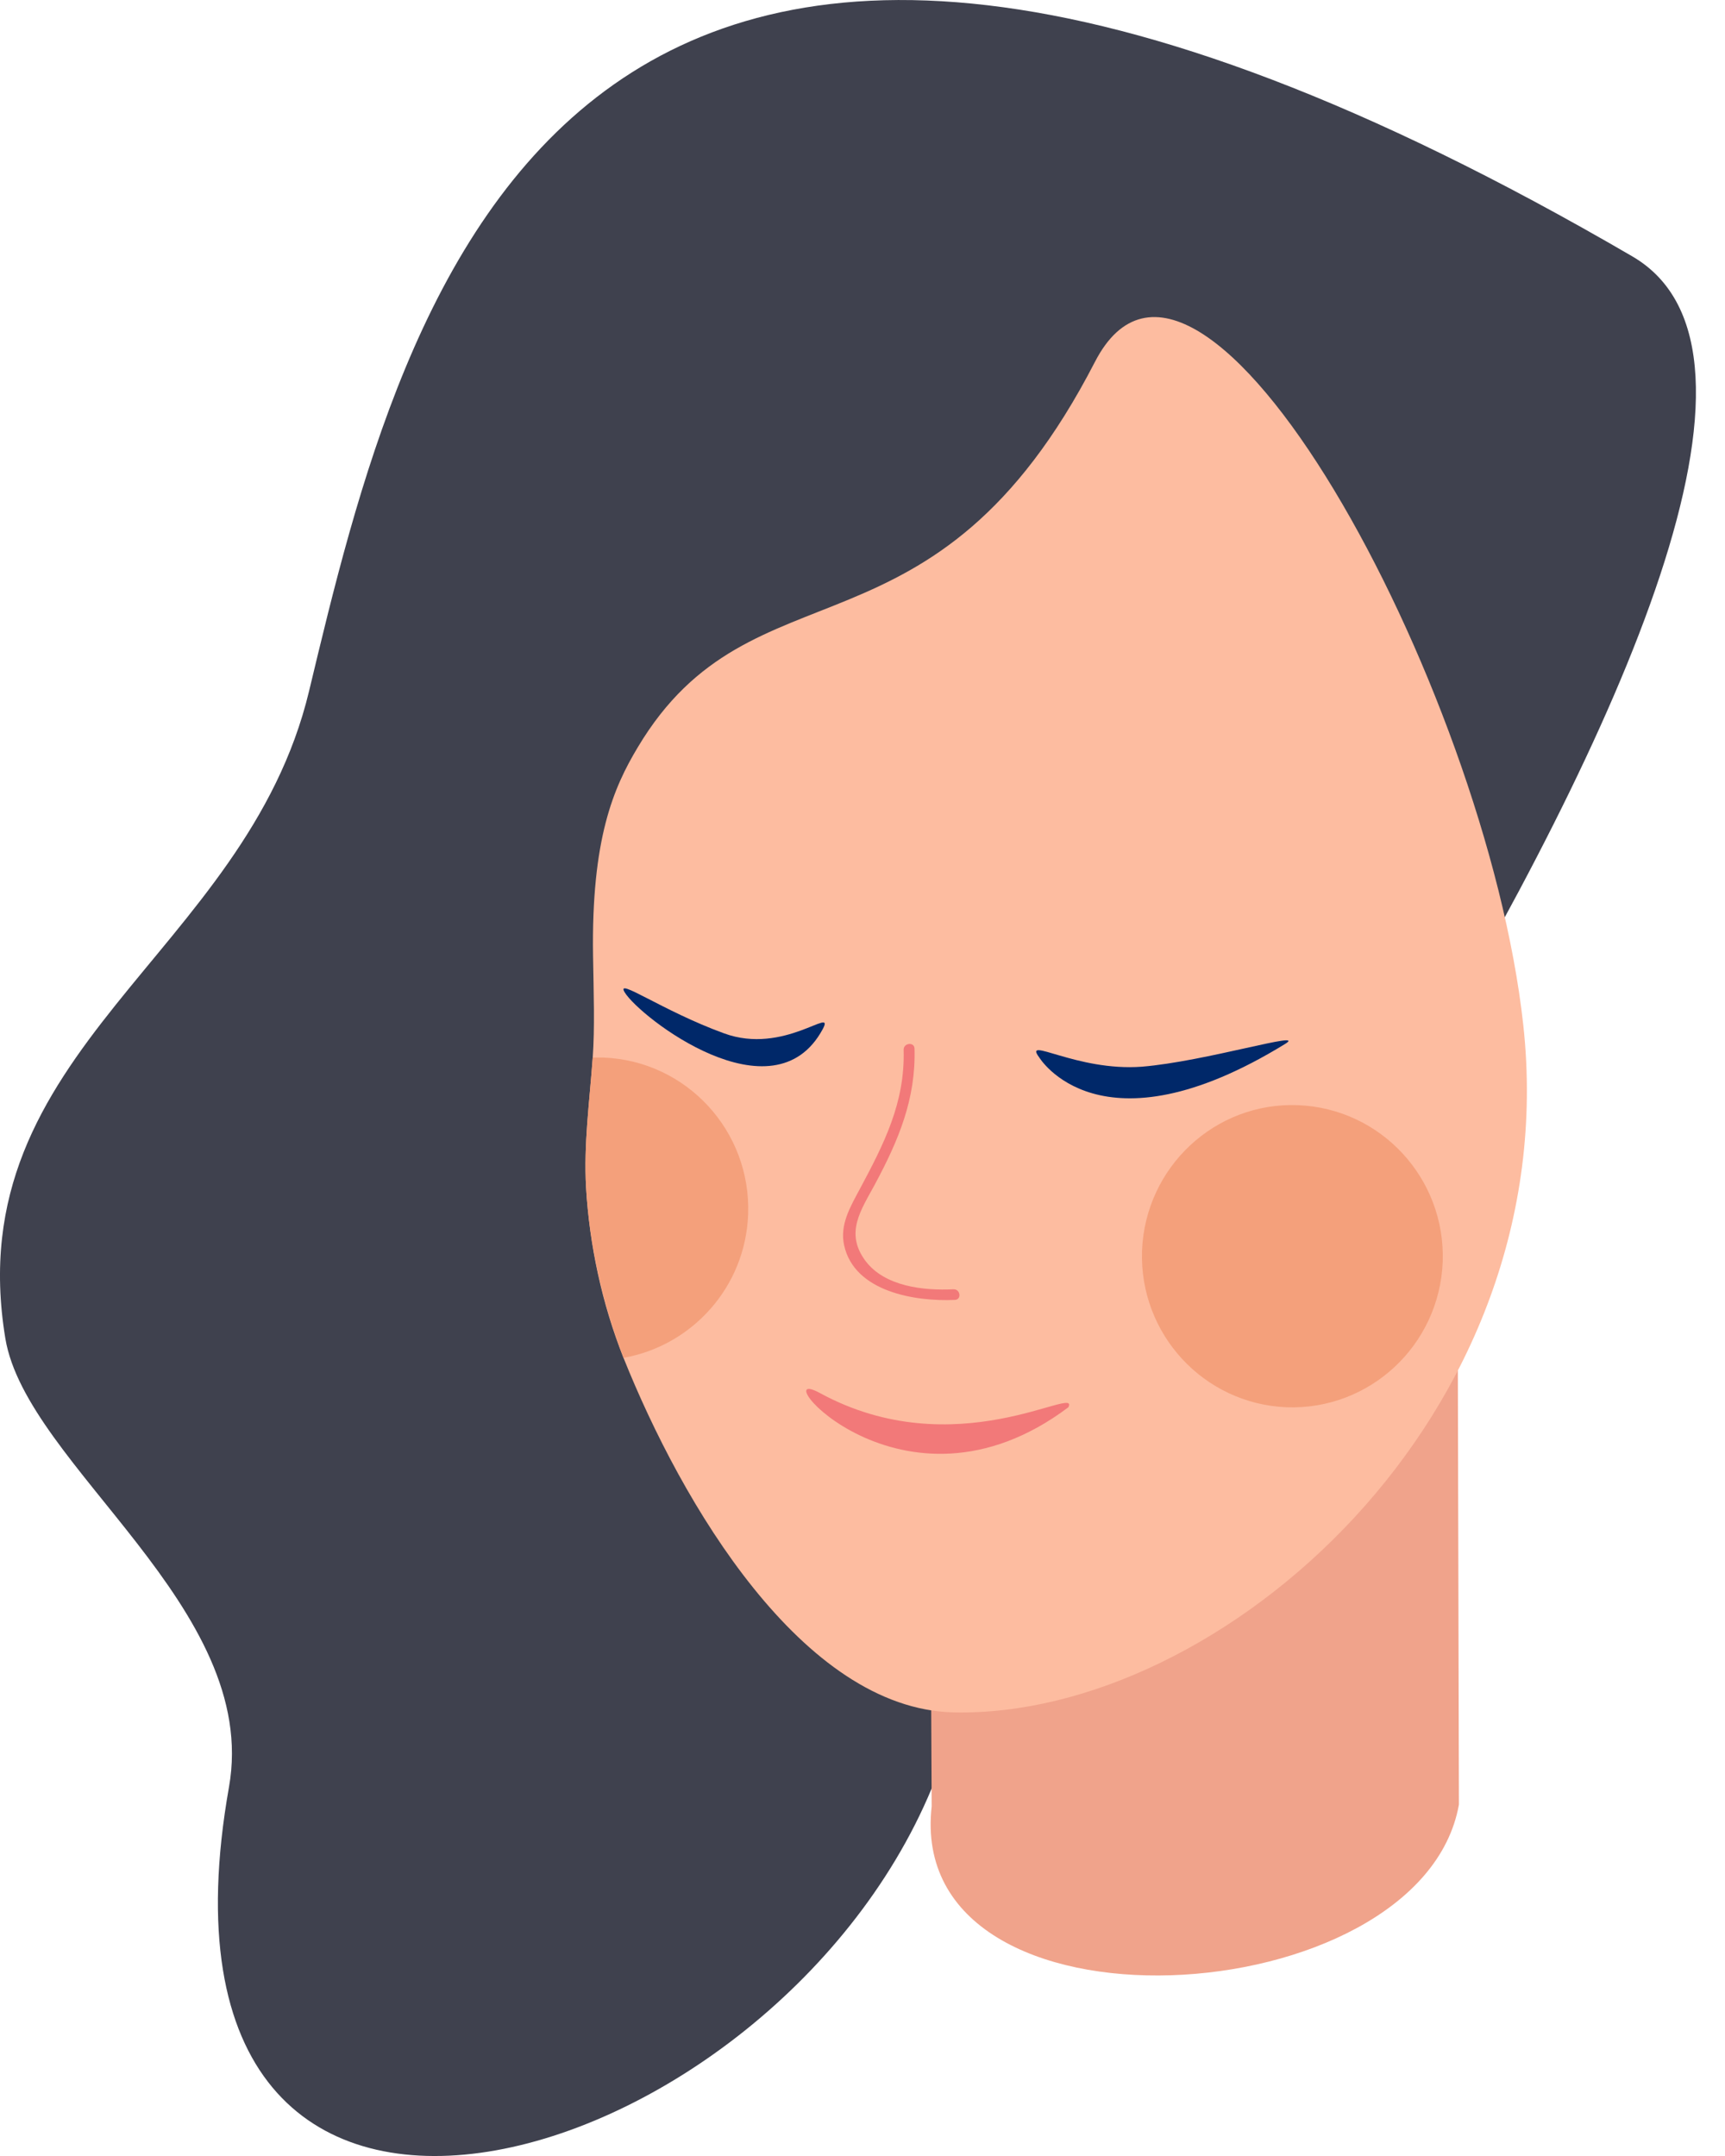 <svg width="20" height="25" viewBox="0 0 20 25" fill="none" xmlns="http://www.w3.org/2000/svg">
<path d="M10.802 20.738C8.905 25.296 1.462 27.452 2.655 20.721C3.023 18.642 0.307 16.997 0.062 15.52C-0.494 12.158 2.848 11.078 3.583 8.015C4.688 3.401 6.519 -4.258 18.924 2.972C22.696 5.166 10.802 20.738 10.802 20.738Z" fill="#3F414E"/>
<path d="M16.894 12.393L16.915 20.925C16.478 23.379 10.487 23.742 10.802 20.946L10.784 17.281L16.894 12.393Z" fill="#F0A38B"/>
<path d="M6.872 12.267C6.834 12.787 6.767 13.262 6.795 13.772C6.834 14.436 6.977 15.112 7.229 15.745C7.901 17.426 9.301 19.813 11.054 19.856C14.147 19.926 18.158 16.416 17.661 11.883C17.227 7.927 13.899 1.861 12.695 4.196C10.826 7.822 8.73 6.425 7.394 8.666C7.114 9.133 6.855 9.724 6.876 11.085C6.883 11.528 6.897 11.908 6.872 12.267Z" fill="#FDBCA0"/>
<path d="M13.241 14.5C13.206 15.467 13.955 16.279 14.917 16.318C15.88 16.353 16.688 15.6 16.727 14.633C16.762 13.666 16.013 12.854 15.05 12.815C14.088 12.777 13.28 13.533 13.241 14.5Z" fill="#F4A07B"/>
<path d="M6.795 13.772C6.834 14.436 6.984 15.108 7.229 15.745C8.023 15.604 8.643 14.925 8.674 14.081C8.709 13.114 7.96 12.302 6.998 12.263C6.956 12.263 6.914 12.263 6.872 12.263C6.834 12.787 6.767 13.262 6.795 13.772Z" fill="#F4A07B"/>
<path d="M12.048 12.26C12.048 12.26 12.748 13.427 14.9 12.105C15.169 11.94 13.976 12.309 13.238 12.369C12.482 12.425 11.859 12.006 12.048 12.26Z" fill="#002869"/>
<path d="M7.243 11.507C7.418 11.795 8.968 12.995 9.539 11.933C9.689 11.655 9.091 12.239 8.394 11.982C7.68 11.722 7.131 11.324 7.243 11.507Z" fill="#002869"/>
<path d="M11.072 15.073C10.613 15.094 9.906 14.981 9.787 14.44C9.735 14.201 9.857 13.997 9.966 13.793C10.246 13.269 10.494 12.79 10.477 12.175C10.473 12.094 10.599 12.077 10.603 12.158C10.62 12.745 10.417 13.223 10.144 13.733C9.983 14.032 9.791 14.296 10.036 14.623C10.26 14.918 10.708 14.967 11.054 14.95C11.135 14.946 11.152 15.069 11.072 15.073Z" fill="#F27979"/>
<path d="M12.387 16.318C12.524 16.044 11.079 17.011 9.504 16.152C8.828 15.783 10.449 17.774 12.387 16.318Z" fill="#F27979"/>
</svg>

